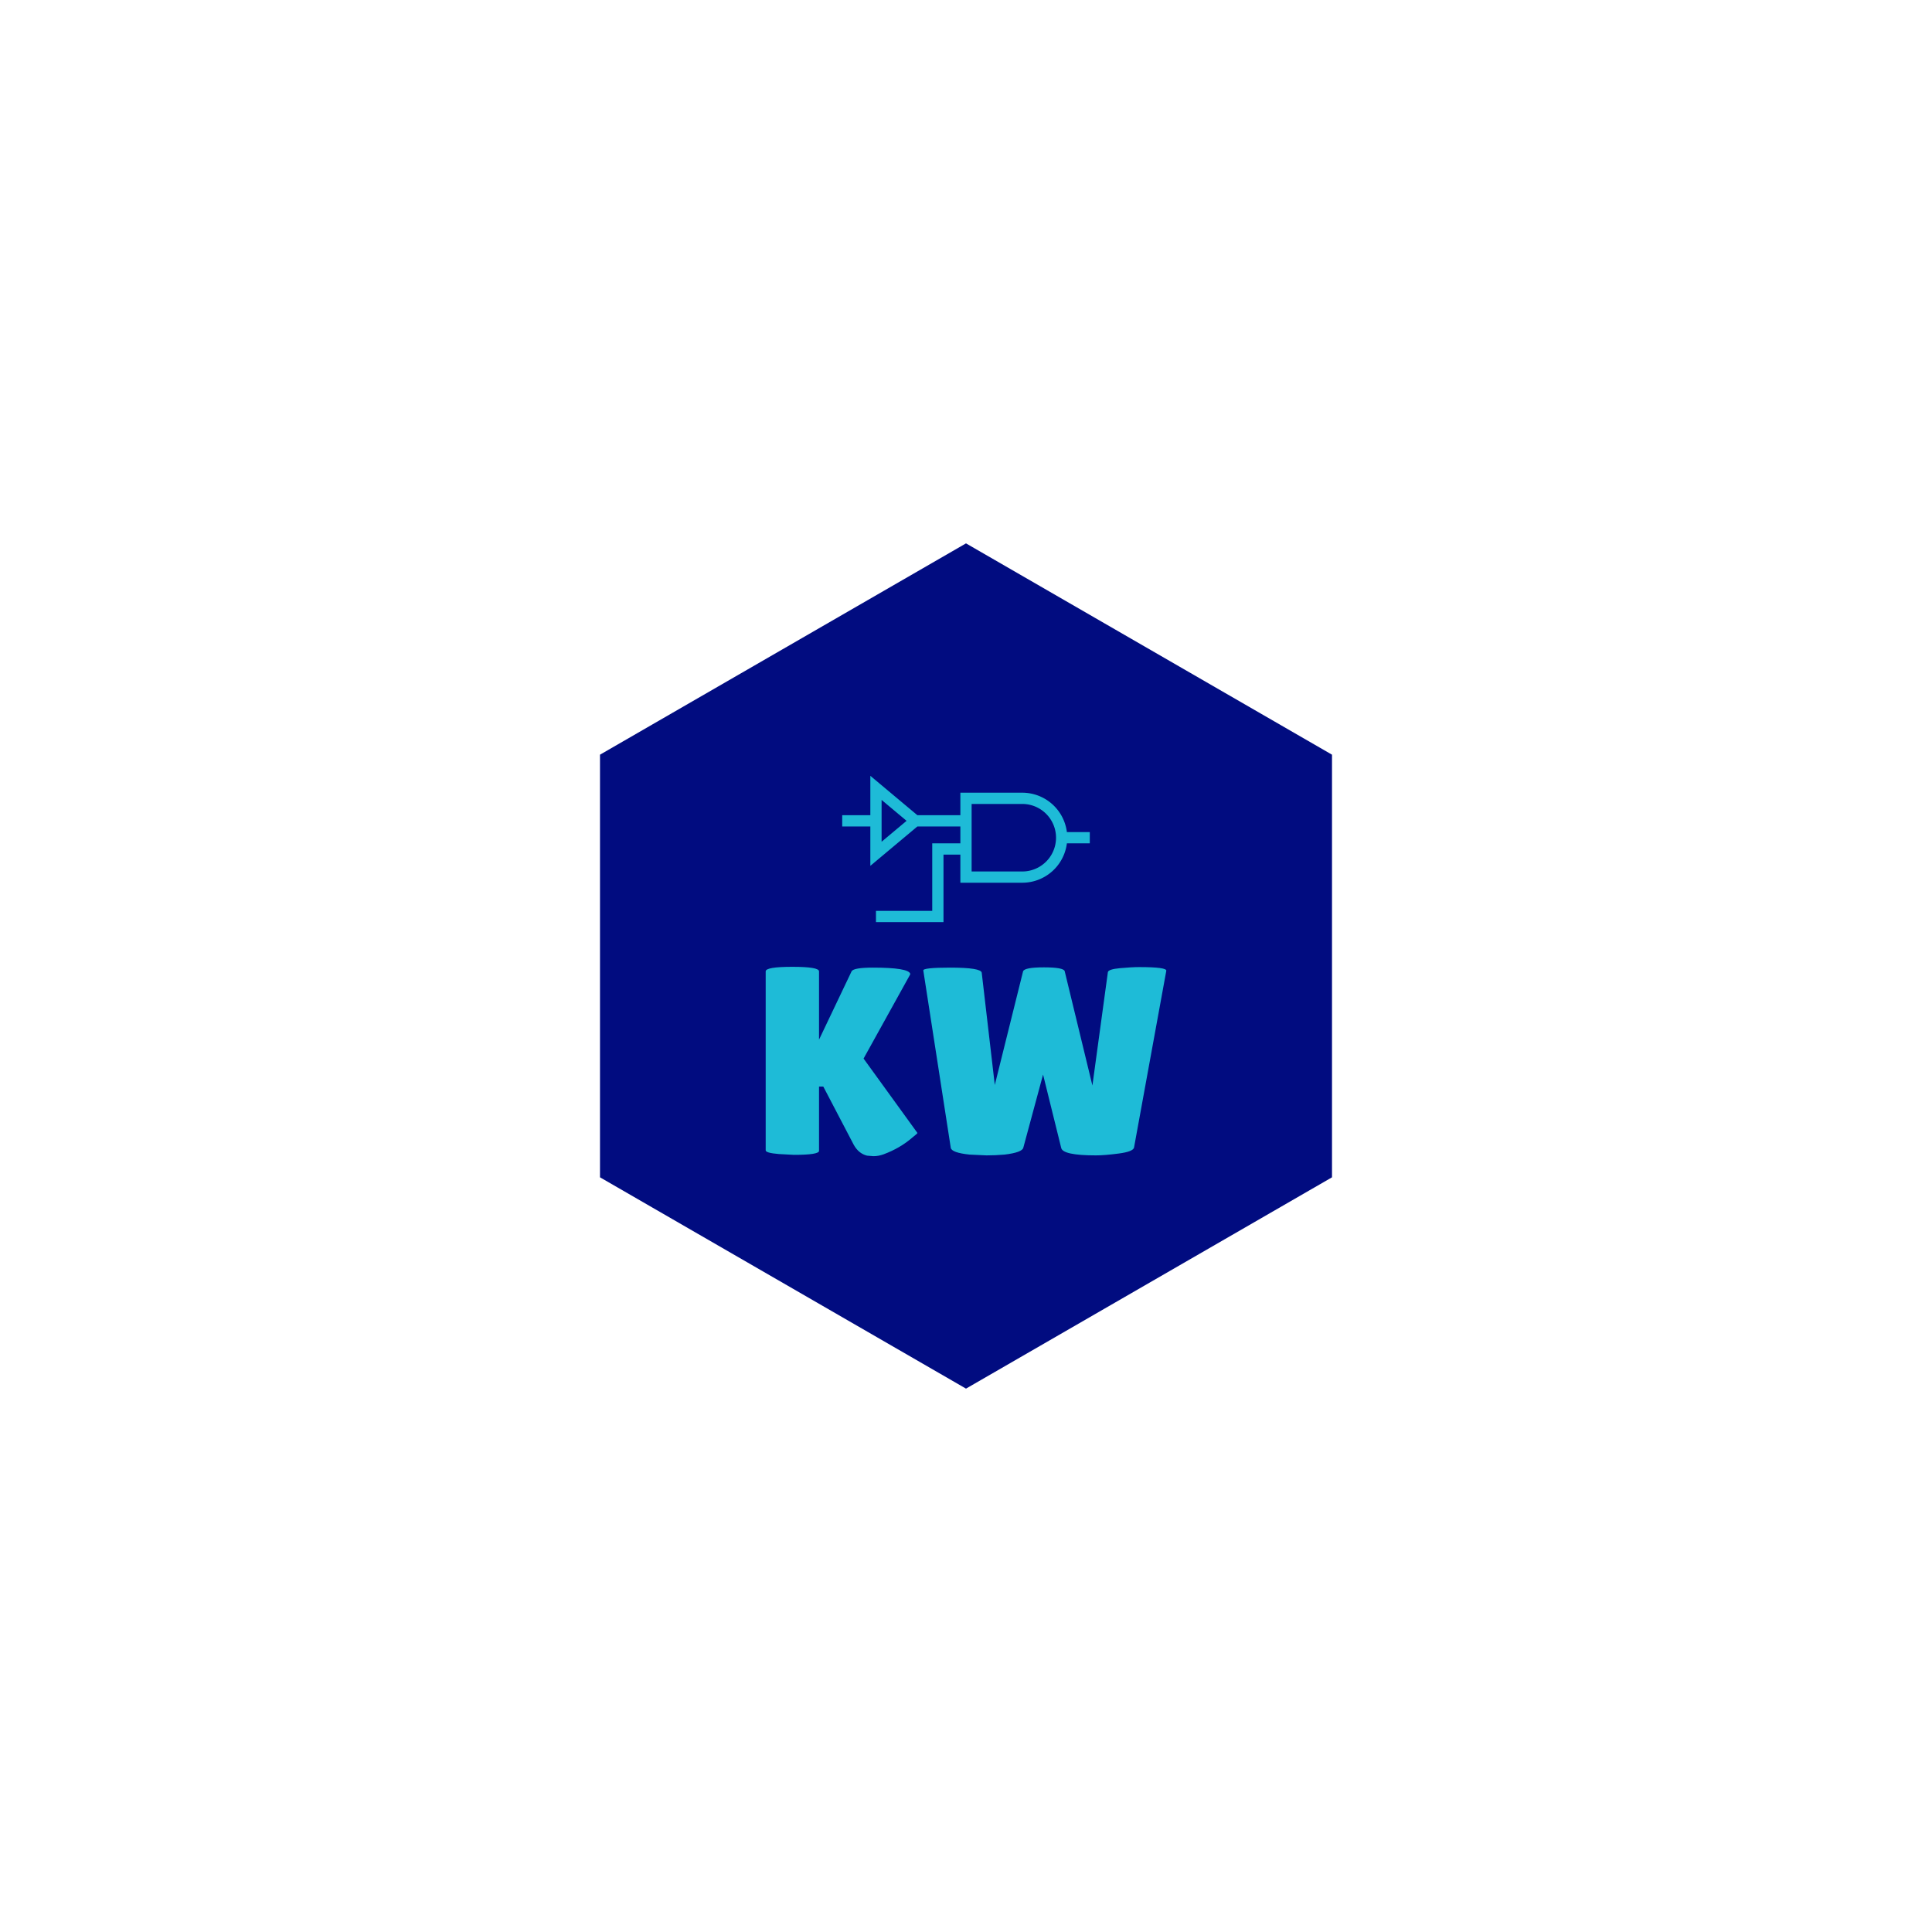 <svg xmlns="http://www.w3.org/2000/svg" version="1.1" xmlns:xlink="http://www.w3.org/1999/xlink" xmlns:svgjs="http://svgjs.dev/svgjs" width="1000" height="1000" viewBox="0 0 1000 1000"><rect width="1000" height="1000" fill="#ffffff"></rect><g transform="matrix(0.7,0,0,0.7,150,281.25)"><svg viewBox="0 0 576 360" data-background-color="#f3f8f9" preserveAspectRatio="xMidYMid meet" height="625" width="1000" xmlns="http://www.w3.org/2000/svg" xmlns:xlink="http://www.w3.org/1999/xlink"><g id="tight-bounds" transform="matrix(1,0,0,1,0,0)"><svg viewBox="0 0 576 360" height="360" width="576"><g><svg></svg></g><g><svg viewBox="0 0 576 360" height="360" width="576"><g><path xmlns="http://www.w3.org/2000/svg" d="M132.115 90l155.885-90 155.885 90v180l-155.885 90-155.885-90z" fill="#010c80" fill-rule="nonzero" stroke="none" stroke-width="1" stroke-linecap="butt" stroke-linejoin="miter" stroke-miterlimit="10" stroke-dasharray="" stroke-dashoffset="0" font-family="none" font-weight="none" font-size="none" text-anchor="none" style="mix-blend-mode: normal" data-fill-palette-color="tertiary"></path></g><g transform="matrix(1,0,0,1,202.687,99)"><svg viewBox="0 0 170.626 162" height="162" width="170.626"><g><svg viewBox="0 0 170.626 162" height="162" width="170.626"><g><svg viewBox="0 0 230.4 218.752" height="162" width="170.626"><g transform="matrix(1,0,0,1,0,109.848)"><svg viewBox="0 0 230.4 108.905" height="108.905" width="230.4"><g><svg viewBox="0 0 230.4 108.905" height="108.905" width="230.4"><g><svg viewBox="0 0 230.4 108.905" height="108.905" width="230.4"><g transform="matrix(1,0,0,1,0,0)"><svg width="230.4" viewBox="2.5 -35.2 75.104 35.5" height="108.905" data-palette-color="#1ebbd7"><path d="M12.5-12.75L12.5-0.7Q12.5 0.05 7.8 0.05L7.8 0.05 5-0.1Q2.5-0.3 2.5-0.8L2.5-0.8 2.5-34.35Q2.5-35.2 7.5-35.2 12.5-35.2 12.5-34.35L12.5-34.35 12.5-21.55 18.6-34.35Q18.95-35.05 22.6-35.05L22.6-35.05Q29.25-35.05 29.6-33.9L29.6-33.9Q29.6-33.8 29.55-33.7L29.55-33.7 20.85-18 30.95-4.05Q30.95-3.95 30-3.2L30-3.2Q27.7-1.2 24.6-0.05L24.6-0.05Q23.65 0.3 22.7 0.3L22.7 0.3 21.5 0.2Q19.9-0.2 19-1.85L19-1.85 13.3-12.75 12.5-12.75ZM37.2-1.25L32.05-34.5Q31.9-35.05 37.1-35.05L37.1-35.05Q42.85-35.05 43-34.1L43-34.1 45.45-13.05 50.75-34.35Q51-35.1 54.65-35.1 58.3-35.1 58.55-34.4L58.55-34.4 63.75-12.95 66.65-34.2Q66.75-34.75 68.95-34.95 71.15-35.15 72.5-35.15L72.5-35.15Q77.75-35.15 77.6-34.45L77.6-34.45 71.55-1.3Q71.35-0.55 68.7-0.2 66.05 0.15 64.4 0.15L64.4 0.15Q58.2 0.15 57.9-1.25L57.9-1.25 54.5-15 50.8-1.3Q50.6-0.4 47.3 0L47.3 0Q45.6 0.15 43.9 0.15L43.9 0.15 40.7 0Q37.4-0.35 37.2-1.25L37.2-1.25Z" opacity="1" transform="matrix(1,0,0,1,0,0)" fill="#1ebbd7" class="undefined-text-0" data-fill-palette-color="quaternary" id="text-0"></path></svg></g></svg></g></svg></g></svg></g><g transform="matrix(1,0,0,1,44.006,0)"><svg viewBox="0 0 142.387 84.138" height="84.138" width="142.387"><g><svg xmlns="http://www.w3.org/2000/svg" viewBox="2 12 44 26" x="0" y="0" height="84.138" width="142.387" class="icon-icon-0" data-fill-palette-color="quaternary" id="icon-0"><path d="M46 22H41.931A7.996 7.996 0 0 0 34 15H23v4H15.361L7 12v7H2v2H7v7l8.361-7H23v3H18V36H8v2H20V26h3v5H34a7.996 7.996 0 0 0 7.931-7H46ZM9 23.717V16.283L13.44 20ZM34 29H25V17h9a6 6 0 0 1 0 12Z" fill="#1ebbd7" data-fill-palette-color="quaternary"></path></svg></g></svg></g><g></g></svg></g></svg></g></svg></g></svg></g><defs></defs></svg><rect width="576" height="360" fill="none" stroke="none" visibility="hidden"></rect></g></svg></g></svg>